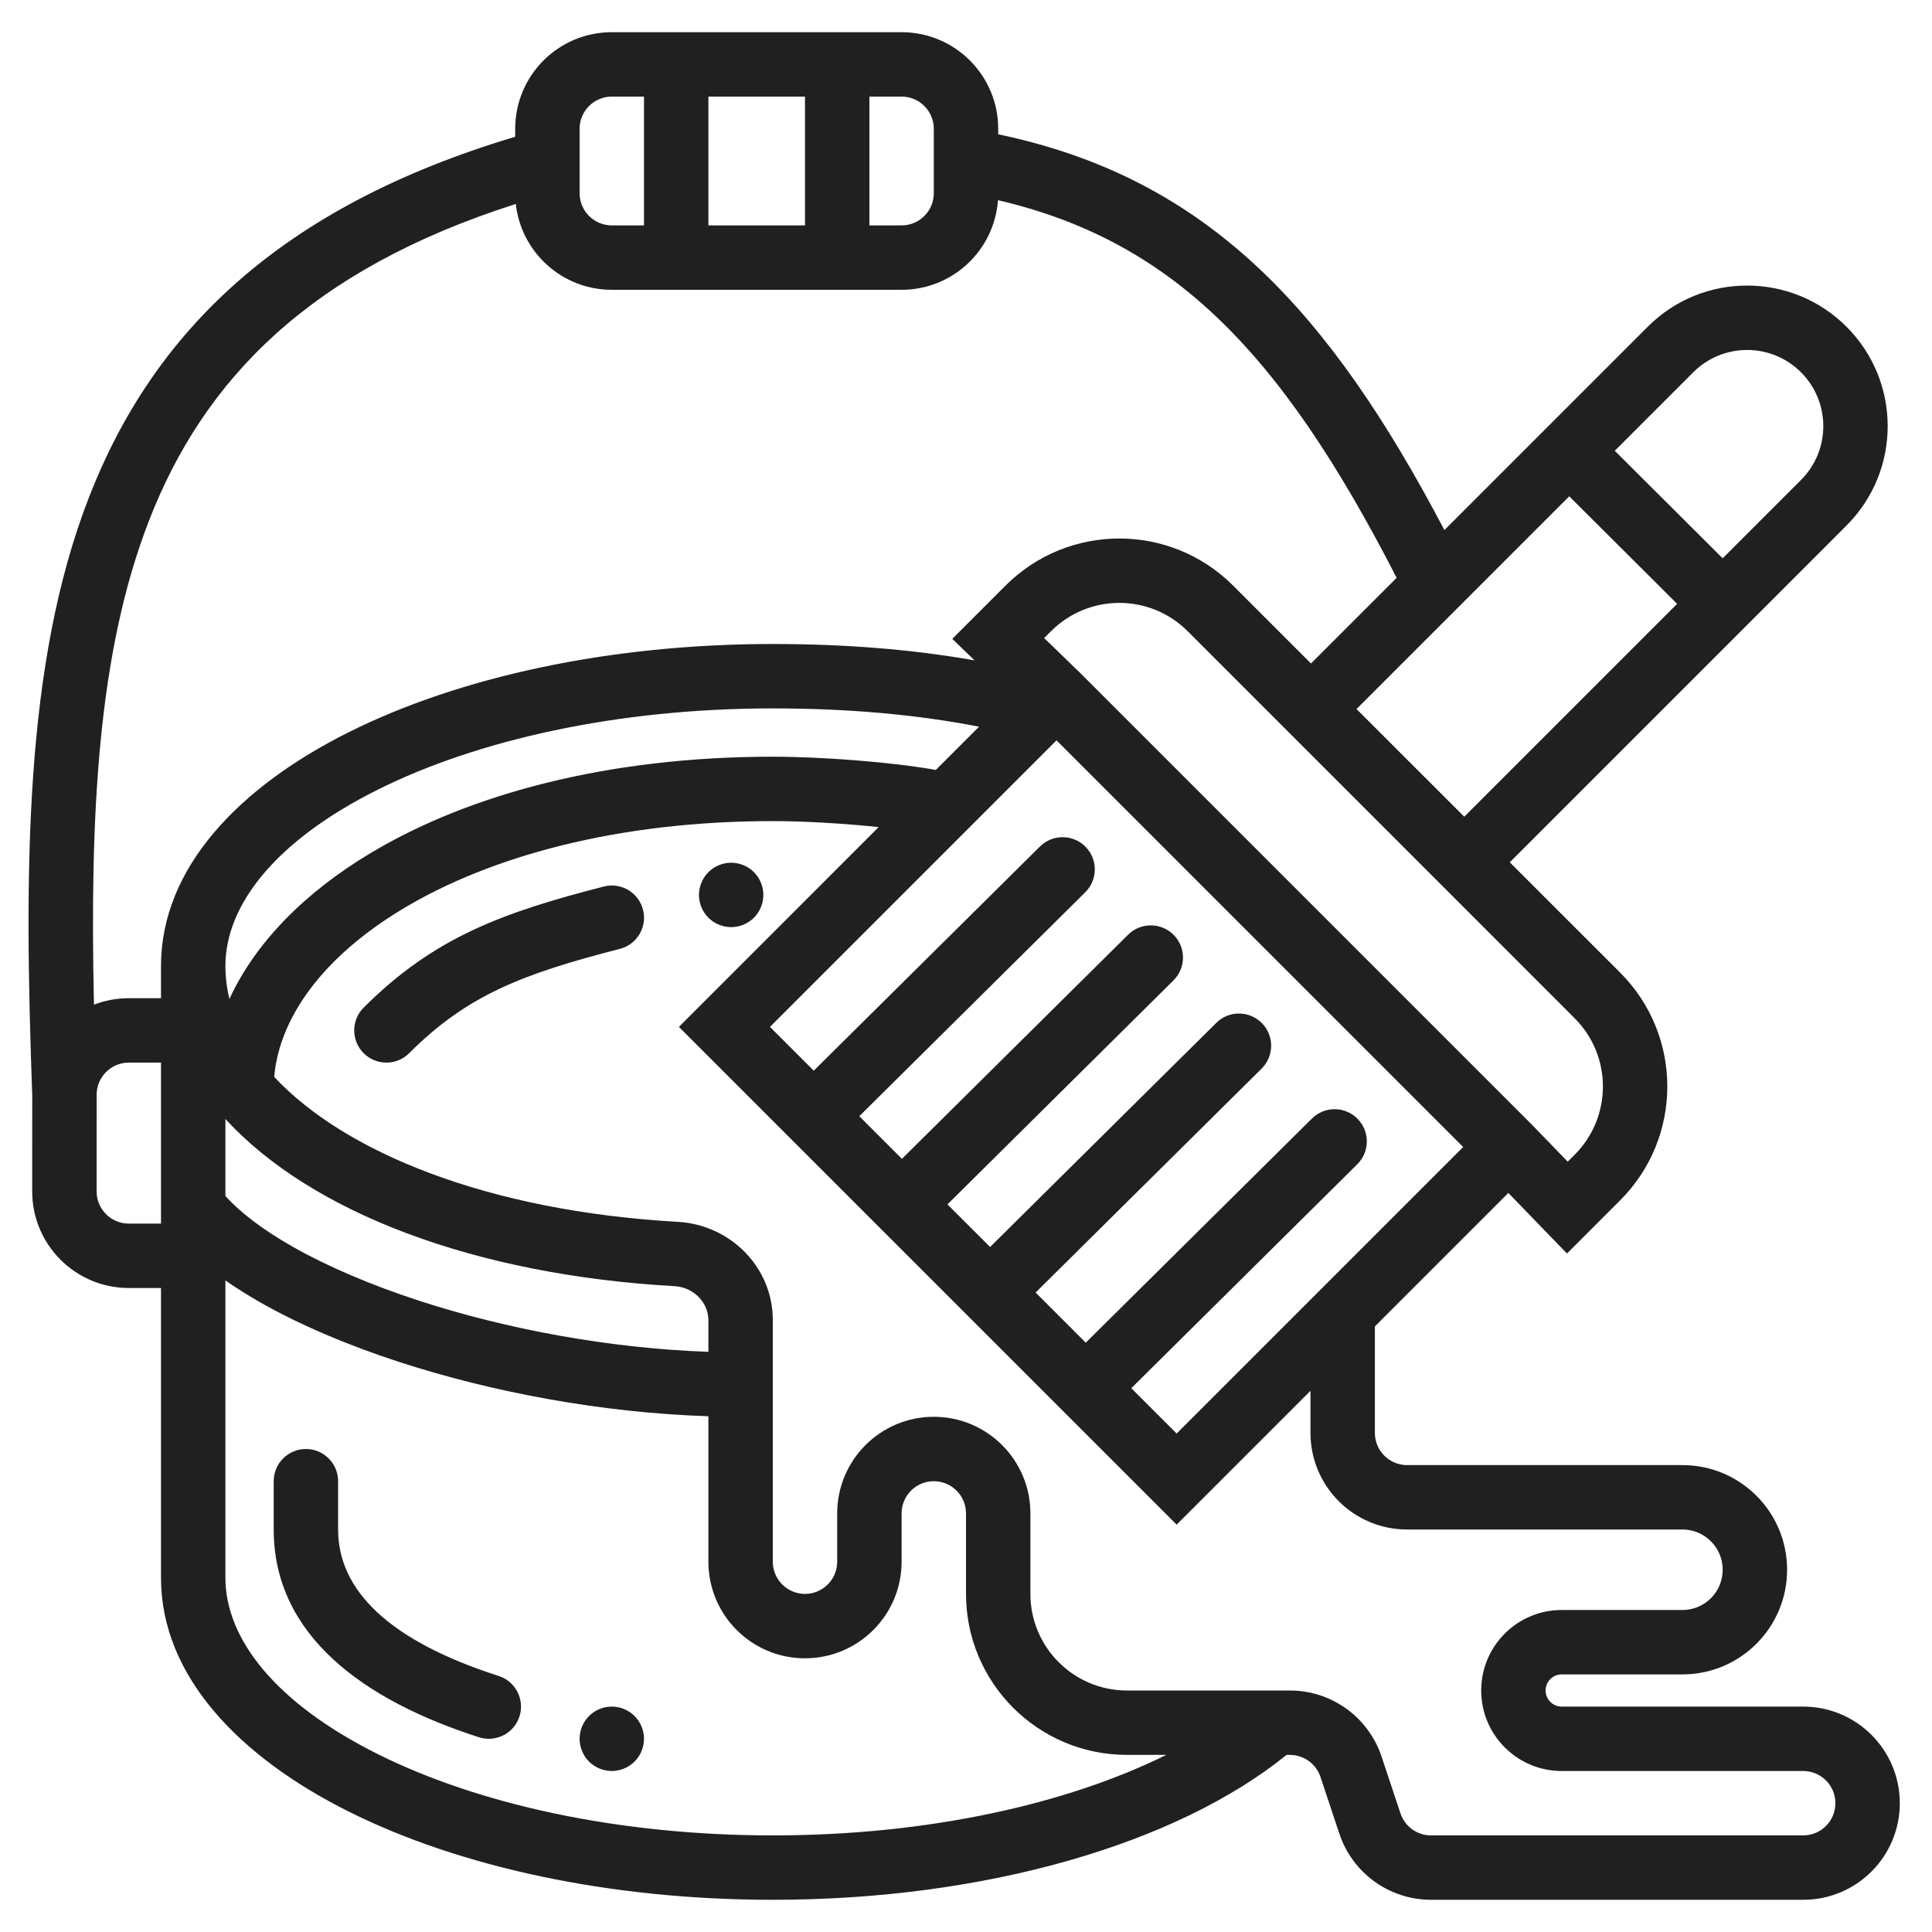 <svg width="60" height="60" viewBox="0 0 60 60" fill="none" xmlns="http://www.w3.org/2000/svg">
<path fill-rule="evenodd" clip-rule="evenodd" d="M19 1C17.343 1 16 2.343 16 4L16 4.247C8.728 6.42 4.774 10.28 2.768 15.431C0.742 20.633 0.752 27.053 1.001 34.018L1 37C1 38.657 2.344 40 4 40H5V49C5 52.068 7.462 54.577 10.825 56.258C14.249 57.97 18.908 59 24 59C30.603 59 36.54 57.265 39.955 54.5H40.059C40.489 54.5 40.871 54.775 41.008 55.184L41.596 56.949C42.004 58.174 43.151 59 44.442 59H56C57.657 59 59 57.657 59 56C59 54.343 57.657 53 56 53H48.5C48.224 53 48 52.776 48 52.5C48 52.224 48.224 52 48.5 52H52.25C54.045 52 55.5 50.545 55.5 48.75C55.5 46.955 54.045 45.5 52.25 45.5H43.698C43.146 45.5 42.698 45.052 42.698 44.5V41.193L46.843 37.048L47.957 38.199L48.664 38.929L49.382 38.21L50.315 37.277C52.268 35.325 52.268 32.159 50.316 30.206L46.888 26.779L54.208 19.459L57.345 16.321C59.05 14.616 59.05 11.852 57.345 10.147C55.641 8.442 52.876 8.442 51.172 10.147L48.026 13.293L44.857 16.462C43.082 13.082 41.263 10.373 39.097 8.335C36.839 6.211 34.238 4.848 31 4.171V4C31 2.343 29.657 1 28 1H26H21H19ZM4.632 16.157C6.334 11.783 9.619 8.377 16.019 6.334C16.185 7.834 17.456 9 19 9H21H26H28C29.584 9 30.881 7.773 30.993 6.217C33.697 6.847 35.843 8.02 37.727 9.792C39.775 11.719 41.549 14.387 43.374 17.945L40.714 20.605L38.297 18.188C36.345 16.236 33.179 16.236 31.226 18.188L30.293 19.121L29.574 19.84L30.265 20.508C28.305 20.163 26.22 20 24 20C18.908 20 14.249 21.03 10.825 22.742C7.462 24.423 5 26.932 5 30V31H4C3.619 31 3.254 31.071 2.918 31.201C2.789 25.35 3.024 20.284 4.632 16.157ZM45.474 25.364L42.128 22.019L45.3 18.847L48.734 15.413L52.085 18.753L45.474 25.364ZM53.499 17.339L50.148 13.999L52.586 11.561C53.51 10.638 55.007 10.638 55.931 11.561C56.855 12.485 56.855 13.983 55.931 14.907L53.499 17.339ZM24 22C26.313 22 28.441 22.186 30.406 22.568L29.063 23.911C27.71 23.668 25.531 23.5 24 23.5C18.889 23.5 14.578 24.655 11.509 26.493C9.481 27.707 7.934 29.264 7.126 31.022C7.042 30.684 7 30.343 7 30C7 28.098 8.569 26.106 11.72 24.53C14.811 22.985 19.151 22 24 22ZM24 25.5C24.988 25.5 26.227 25.575 27.288 25.686L21.791 31.184L21.084 31.891L21.791 32.598L24.561 35.369L27.299 38.107L30.038 40.845L33.009 43.816L35.835 46.642L36.542 47.349L37.249 46.642L40.698 43.193V44.5C40.698 46.157 42.041 47.5 43.698 47.5H52.25C52.941 47.5 53.5 48.06 53.5 48.75C53.5 49.44 52.941 50 52.25 50H48.5C47.12 50 46 51.119 46 52.5C46 53.881 47.12 55 48.5 55H56C56.553 55 57 55.448 57 56C57 56.552 56.553 57 56 57H44.442C44.011 57 43.629 56.725 43.493 56.316L42.905 54.551C42.497 53.326 41.35 52.5 40.059 52.5H39.597H39.586H35C33.343 52.5 32 51.157 32 49.5V47C32 45.343 30.657 44 29 44C27.343 44 26 45.343 26 47V48.5C26 49.052 25.553 49.5 25 49.5C24.448 49.5 24 49.052 24 48.5V43V41C24 39.329 22.654 38.036 21.058 37.946C15.15 37.613 10.699 35.786 8.516 33.444C8.671 31.634 9.988 29.734 12.536 28.209C15.232 26.595 19.171 25.5 24 25.5ZM35 54.5H36.22C33.152 56.018 28.848 57 24 57C19.151 57 14.811 56.015 11.72 54.469C8.569 52.894 7 50.903 7 49V39.765C7.347 40.007 7.718 40.239 8.108 40.461C9.33 41.153 10.794 41.775 12.392 42.295C15.291 43.24 18.694 43.875 22 43.983V48.5C22 50.157 23.343 51.5 25 51.5C26.657 51.5 28 50.157 28 48.5V47C28 46.448 28.448 46 29 46C29.553 46 30 46.448 30 47V49.5C30 52.261 32.239 54.5 35 54.5ZM9.095 38.721C8.156 38.188 7.455 37.649 7 37.142V34.751C9.673 37.666 14.763 39.594 20.945 39.943C21.555 39.977 22 40.462 22 41V41.982C18.915 41.874 15.724 41.278 13.011 40.394C11.51 39.904 10.174 39.333 9.095 38.721ZM4 33H5V37.5V38H4C3.448 38 3 37.552 3 37L3.001 34C3.001 33.448 3.448 33 4 33ZM30.096 25.707L32.811 22.992L45.44 35.622L40.991 40.071L36.542 44.52L35.133 43.112L42.152 36.157C42.544 35.769 42.547 35.136 42.158 34.743C41.769 34.351 41.136 34.348 40.744 34.737L33.719 41.698L32.162 40.141L39.181 33.186C39.573 32.798 39.576 32.164 39.187 31.772C38.798 31.38 38.165 31.377 37.773 31.766L30.748 38.727L29.424 37.403L36.442 30.448C36.835 30.059 36.838 29.426 36.449 29.034C36.06 28.642 35.427 28.639 35.035 29.028L28.01 35.989L26.686 34.665L33.704 27.71C34.096 27.321 34.099 26.688 33.711 26.296C33.322 25.904 32.689 25.901 32.297 26.289L25.272 33.251L23.912 31.891L30.096 25.707ZM18 4C18 3.448 18.448 3 19 3H20V7H19C18.448 7 18 6.552 18 6L18 5L18 4ZM22 7V3H25V7H22ZM27 7V3H28C28.553 3 29 3.448 29 4V5V6C29 6.552 28.553 7 28 7H27ZM32.641 19.602C33.812 18.431 35.712 18.431 36.883 19.602L40.007 22.726L44.767 27.486L48.901 31.621C50.073 32.792 50.073 34.692 48.901 35.863L48.687 36.077L47.573 34.926L47.568 34.92L47.562 34.915L33.518 20.871L33.512 20.865L33.505 20.859L32.427 19.816L32.641 19.602ZM19.25 29.468C19.785 29.331 20.107 28.785 19.969 28.251C19.831 27.716 19.286 27.394 18.751 27.532C15.627 28.336 13.485 29.101 11.293 31.293C10.903 31.683 10.903 32.317 11.293 32.707C11.684 33.098 12.317 33.098 12.707 32.707C14.516 30.899 16.233 30.245 19.25 29.468ZM10.5 46C10.5 45.448 10.053 45 9.5 45C8.948 45 8.5 45.448 8.5 46V47.5C8.5 50.797 11.306 52.807 14.875 53.952C15.401 54.121 15.964 53.831 16.133 53.306C16.301 52.78 16.012 52.217 15.486 52.048C12.062 50.949 10.5 49.378 10.5 47.5V46ZM23.414 28.5C23.228 28.686 22.97 28.793 22.707 28.793C22.444 28.793 22.186 28.686 22 28.5C21.814 28.314 21.707 28.056 21.707 27.793C21.707 27.529 21.814 27.272 22 27.086C22.186 26.899 22.444 26.793 22.707 26.793C22.97 26.793 23.228 26.899 23.414 27.086C23.6 27.272 23.707 27.529 23.707 27.793C23.707 28.056 23.6 28.314 23.414 28.5ZM19.707 54.707C19.521 54.893 19.263 55 19 55C18.737 55 18.479 54.893 18.293 54.707C18.107 54.521 18 54.263 18 54C18 53.736 18.107 53.479 18.293 53.293C18.479 53.106 18.737 53 19 53C19.263 53 19.521 53.106 19.707 53.293C19.893 53.479 20 53.736 20 54C20 54.263 19.893 54.521 19.707 54.707Z" fill="#202020"/>
</svg>
